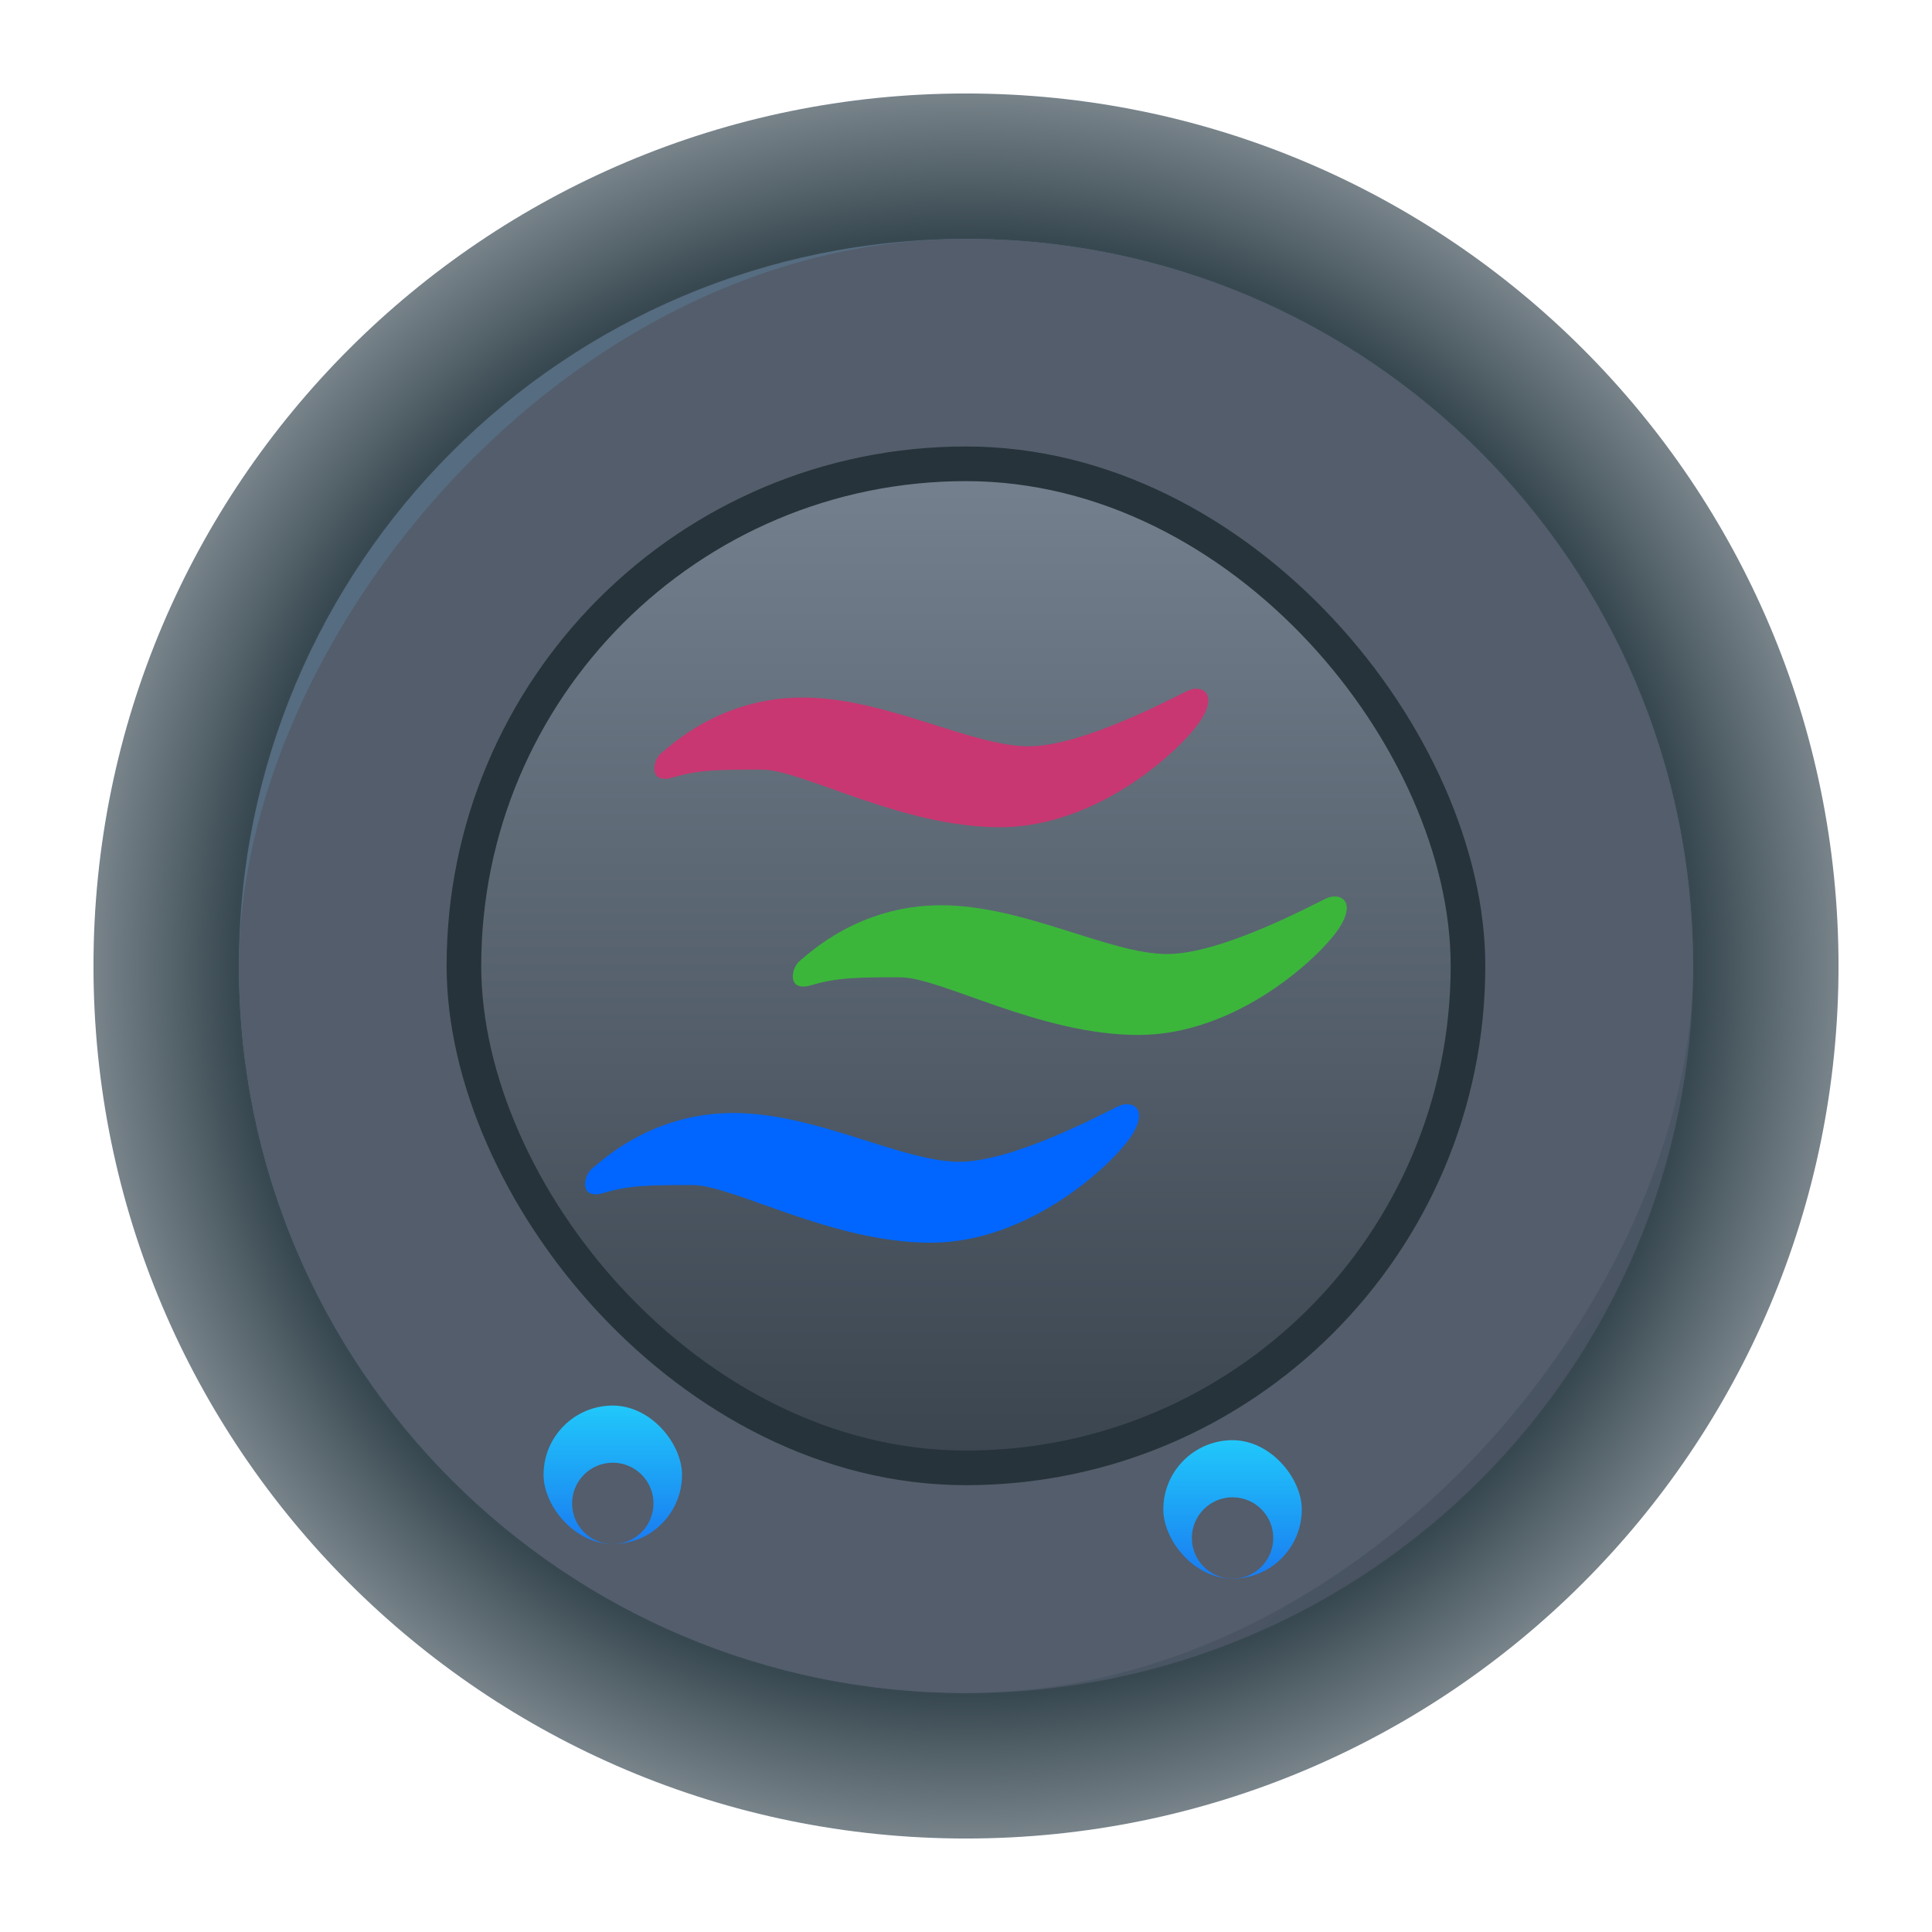 <?xml version="1.0" encoding="UTF-8" standalone="no"?>
<svg
   width="62"
   height="62"
   viewBox="0 0 62 62"
   version="1.1"
   id="svg59"
   sodipodi:docname="phonon-gstreamer.svg"
   inkscape:version="1.4 (e7c3feb100, 2024-10-09)"
   xmlns:inkscape="http://www.inkscape.org/namespaces/inkscape"
   xmlns:sodipodi="http://sodipodi.sourceforge.net/DTD/sodipodi-0.dtd"
   xmlns:xlink="http://www.w3.org/1999/xlink"
   xmlns="http://www.w3.org/2000/svg"
   xmlns:svg="http://www.w3.org/2000/svg">
  <sodipodi:namedview
     id="namedview61"
     pagecolor="#ffffff"
     bordercolor="#666666"
     borderopacity="1.0"
     inkscape:showpageshadow="2"
     inkscape:pageopacity="0.0"
     inkscape:pagecheckerboard="0"
     inkscape:deskcolor="#d1d1d1"
     showgrid="false"
     inkscape:zoom="9.8333334"
     inkscape:cx="35.847457"
     inkscape:cy="26.949152"
     inkscape:window-width="1920"
     inkscape:window-height="994"
     inkscape:window-x="0"
     inkscape:window-y="0"
     inkscape:window-maximized="1"
     inkscape:current-layer="svg59" />
  <defs
     id="defs29">
    <linearGradient
       id="a"
       y1="44"
       y2="4"
       x2="0"
       gradientUnits="userSpaceOnUse"
       gradientTransform="translate(73.983,-32.883)">
      <stop
         stop-color="#18222a"
         id="stop2" />
      <stop
         offset="1"
         stop-color="#566069"
         id="stop4" />
    </linearGradient>
    <linearGradient
       id="b"
       y1="540.8"
       y2="536.8"
       gradientUnits="userSpaceOnUse"
       x2="0">
      <stop
         stop-color="#2f3943"
         id="stop7" />
      <stop
         offset="1"
         stop-color="#4d5662"
         id="stop9" />
    </linearGradient>
    <linearGradient
       id="c"
       y1="537.8"
       y2="538.8"
       x2="0"
       gradientUnits="userSpaceOnUse">
      <stop
         stop-color="#197cf1"
         id="stop12" />
      <stop
         offset="1"
         stop-color="#21c9fb"
         id="stop14" />
    </linearGradient>
    <linearGradient
       xlink:href="#c"
       id="d"
       y1="539.8"
       y2="538.8"
       gradientUnits="userSpaceOnUse"
       x2="0"
       gradientTransform="translate(-310.587,-545.917)" />
    <linearGradient
       id="e"
       y1="543.8"
       y2="503.8"
       x2="0"
       gradientUnits="userSpaceOnUse"
       gradientTransform="translate(-310.587,-532.683)">
      <stop
         stop-color="#2f3943"
         id="stop18" />
      <stop
         offset="1"
         stop-color="#808c9b"
         id="stop20" />
    </linearGradient>
    <linearGradient
       id="f"
       y1="13"
       x1="13"
       y2="39"
       x2="38"
       gradientUnits="userSpaceOnUse">
      <stop
         stop-color="#292c2f"
         id="stop23" />
      <stop
         offset="1"
         stop-opacity="0"
         id="stop25" />
    </linearGradient>
    <linearGradient
       xlink:href="#f"
       id="g"
       y1="15"
       x1="15"
       y2="36"
       x2="36"
       gradientUnits="userSpaceOnUse"
       gradientTransform="translate(73.983,-32.883)" />
    <linearGradient
       gradientTransform="matrix(1.05,0,0,1.05,-523.494,-510.345)"
       gradientUnits="userSpaceOnUse"
       x2="426.695"
       y2="499.921"
       y1="547.675"
       id="a-6"
       x1="389.32">
      <stop
         stop-color="#18222a"
         style="stop-color:#1e2b35;stop-opacity:1"
         id="stop216" />
      <stop
         stop-color="#566069"
         offset="1"
         style="stop-color:#6d7983;stop-opacity:1"
         id="stop218" />
    </linearGradient>
    <linearGradient
       id="paint0_linear-3"
       x1="51"
       y1="10"
       x2="11"
       y2="50"
       gradientUnits="userSpaceOnUse"
       gradientTransform="matrix(0.66,0,0,0.66,-83.127,-12.827)">
      <stop
         stop-color="#6EB4D9"
         id="stop229" />
      <stop
         offset="1"
         stop-color="#004E6E"
         id="stop231" />
    </linearGradient>
    <linearGradient
       id="paint1_linear-6"
       x1="8"
       y1="8"
       x2="48"
       y2="48"
       gradientUnits="userSpaceOnUse"
       gradientTransform="matrix(0.66,0,0,0.66,-83.127,-12.827)">
      <stop
         stop-color="#44F0D3"
         id="stop234" />
      <stop
         offset="1"
         stop-color="#3DAEE9"
         id="stop236" />
    </linearGradient>
    <linearGradient
       id="paint2_linear-7"
       x1="43"
       y1="18"
       x2="19.585"
       y2="-11.268"
       gradientUnits="userSpaceOnUse"
       gradientTransform="matrix(0.66,0,0,0.66,-83.127,-12.827)">
      <stop
         stop-color="#D1D5D9"
         id="stop239" />
      <stop
         offset="1"
         stop-color="#FCFFFF"
         id="stop241" />
    </linearGradient>
    <linearGradient
       id="paint3_linear-5"
       x1="38"
       y1="25"
       x2="14.02"
       y2="0.021"
       gradientUnits="userSpaceOnUse"
       gradientTransform="matrix(0.66,0,0,0.66,-83.127,-12.827)">
      <stop
         stop-color="#D1D5D9"
         id="stop244" />
      <stop
         offset="1"
         stop-color="#FCFFFF"
         id="stop246" />
    </linearGradient>
    <linearGradient
       id="paint4_linear-3"
       x1="33"
       y1="32"
       x2="9.393"
       y2="12.328"
       gradientUnits="userSpaceOnUse"
       gradientTransform="matrix(0.66,0,0,0.66,-83.127,-12.827)">
      <stop
         stop-color="#D1D5D9"
         id="stop249" />
      <stop
         offset="1"
         stop-color="#FCFFFF"
         id="stop251" />
    </linearGradient>
    <linearGradient
       id="e-7"
       y1="543.8"
       y2="503.8"
       x2="0"
       gradientUnits="userSpaceOnUse"
       gradientTransform="translate(-427.282,-545.012)">
      <stop
         stop-color="#2f3943"
         id="stop18-5" />
      <stop
         offset="1"
         stop-color="#808c9b"
         id="stop20-3" />
    </linearGradient>
    <linearGradient
       id="b-6"
       y1="540.8"
       y2="536.8"
       gradientUnits="userSpaceOnUse"
       x2="0">
      <stop
         stop-color="#2f3943"
         id="stop7-2" />
      <stop
         offset="1"
         stop-color="#4d5662"
         id="stop9-9" />
    </linearGradient>
    <linearGradient
       id="c-2"
       y1="537.8"
       y2="538.8"
       x2="0"
       gradientUnits="userSpaceOnUse">
      <stop
         stop-color="#197cf1"
         id="stop12-7" />
      <stop
         offset="1"
         stop-color="#21c9fb"
         id="stop14-0" />
    </linearGradient>
    <linearGradient
       id="linearGradient872"
       y1="540.8"
       y2="536.8"
       gradientUnits="userSpaceOnUse"
       x2="0">
      <stop
         stop-color="#2f3943"
         id="stop868" />
      <stop
         offset="1"
         stop-color="#4d5662"
         id="stop870" />
    </linearGradient>
    <linearGradient
       xlink:href="#c-2"
       id="d-3"
       y1="539.8"
       y2="538.8"
       gradientUnits="userSpaceOnUse"
       x2="0"
       gradientTransform="translate(-427.282,-533.588)" />
    <linearGradient
       id="linearGradient879"
       y1="537.8"
       y2="538.8"
       x2="0"
       gradientUnits="userSpaceOnUse">
      <stop
         stop-color="#197cf1"
         id="stop875" />
      <stop
         offset="1"
         stop-color="#21c9fb"
         id="stop877" />
    </linearGradient>
    <linearGradient
       id="e-7-3"
       y1="543.8"
       y2="503.8"
       x2="0"
       gradientUnits="userSpaceOnUse"
       gradientTransform="translate(-314.062,-484.207)">
      <stop
         stop-color="#2f3943"
         id="stop18-5-7" />
      <stop
         offset="1"
         stop-color="#808c9b"
         id="stop20-3-5" />
    </linearGradient>
    <linearGradient
       id="b-6-2"
       y1="540.8"
       y2="536.8"
       gradientUnits="userSpaceOnUse"
       x2="0">
      <stop
         stop-color="#2f3943"
         id="stop7-2-2" />
      <stop
         offset="1"
         stop-color="#4d5662"
         id="stop9-9-8" />
    </linearGradient>
    <linearGradient
       id="c-2-7"
       y1="537.8"
       y2="538.8"
       x2="0"
       gradientUnits="userSpaceOnUse">
      <stop
         stop-color="#197cf1"
         id="stop12-7-3" />
      <stop
         offset="1"
         stop-color="#21c9fb"
         id="stop14-0-6" />
    </linearGradient>
    <linearGradient
       id="linearGradient1313"
       y1="540.8"
       y2="536.8"
       gradientUnits="userSpaceOnUse"
       x2="0">
      <stop
         stop-color="#2f3943"
         id="stop1309" />
      <stop
         offset="1"
         stop-color="#4d5662"
         id="stop1311" />
    </linearGradient>
    <linearGradient
       xlink:href="#c-2-7"
       id="d-3-2"
       y1="539.8"
       y2="538.8"
       gradientUnits="userSpaceOnUse"
       x2="0"
       gradientTransform="translate(-321.362,-595.093)" />
    <linearGradient
       id="linearGradient1320"
       y1="537.8"
       y2="538.8"
       x2="0"
       gradientUnits="userSpaceOnUse">
      <stop
         stop-color="#197cf1"
         id="stop1316" />
      <stop
         offset="1"
         stop-color="#21c9fb"
         id="stop1318" />
    </linearGradient>
    <linearGradient
       id="e-7-3-7"
       y1="543.8"
       y2="503.8"
       x2="0"
       gradientUnits="userSpaceOnUse"
       gradientTransform="matrix(1.111,0,0,1.111,-340.048,-504.277)">
      <stop
         stop-color="#2f3943"
         id="stop18-5-7-5" />
      <stop
         offset="1"
         stop-color="#808c9b"
         id="stop20-3-5-3" />
    </linearGradient>
    <linearGradient
       id="b-6-2-6"
       y1="540.8"
       y2="536.8"
       gradientUnits="userSpaceOnUse"
       x2="0">
      <stop
         stop-color="#2f3943"
         id="stop7-2-2-2" />
      <stop
         offset="1"
         stop-color="#4d5662"
         id="stop9-9-8-9" />
    </linearGradient>
    <linearGradient
       id="c-2-7-2"
       y1="537.8"
       y2="538.8"
       x2="0"
       gradientUnits="userSpaceOnUse">
      <stop
         stop-color="#197cf1"
         id="stop12-7-3-7" />
      <stop
         offset="1"
         stop-color="#21c9fb"
         id="stop14-0-6-0" />
    </linearGradient>
    <linearGradient
       id="linearGradient614"
       y1="540.8"
       y2="536.8"
       gradientUnits="userSpaceOnUse"
       x2="0">
      <stop
         stop-color="#2f3943"
         id="stop610" />
      <stop
         offset="1"
         stop-color="#4d5662"
         id="stop612" />
    </linearGradient>
    <linearGradient
       xlink:href="#c-2-7-2"
       id="d-3-2-3"
       y1="539.8"
       y2="538.8"
       gradientUnits="userSpaceOnUse"
       x2="0"
       gradientTransform="matrix(1.111,0,0,1.111,-348.159,-694.945)" />
    <linearGradient
       id="linearGradient621"
       y1="537.8"
       y2="538.8"
       x2="0"
       gradientUnits="userSpaceOnUse">
      <stop
         stop-color="#197cf1"
         id="stop617" />
      <stop
         offset="1"
         stop-color="#21c9fb"
         id="stop619" />
    </linearGradient>
    <radialGradient
       inkscape:collect="always"
       xlink:href="#linearGradient7"
       id="radialGradient9"
       cx="32.302"
       cy="34"
       fx="32.302"
       fy="34"
       r="28"
       gradientUnits="userSpaceOnUse"
       gradientTransform="matrix(1,1,-1,1,34,-32.302)" />
    <linearGradient
       id="linearGradient7"
       inkscape:collect="always">
      <stop
         style="stop-color:#384850;stop-opacity:1;"
         offset="0"
         id="stop8" />
      <stop
         style="stop-color:#384850;stop-opacity:1;"
         offset="0.592"
         id="stop10" />
      <stop
         style="stop-color:#eff2f6;stop-opacity:1;"
         offset="0.922"
         id="stop11" />
      <stop
         style="stop-color:#eff2f6;stop-opacity:1;"
         offset="1"
         id="stop9-3" />
    </linearGradient>
    <linearGradient
       inkscape:collect="always"
       xlink:href="#linearGradient1"
       id="linearGradient6"
       x1="17.408"
       y1="16.038"
       x2="49.156"
       y2="50.138"
       gradientUnits="userSpaceOnUse" />
    <linearGradient
       id="linearGradient1"
       inkscape:collect="always">
      <stop
         style="stop-color:#566c80;stop-opacity:1;"
         offset="0"
         id="stop5" />
      <stop
         style="stop-color:#566c80;stop-opacity:1;"
         offset="0.288"
         id="stop7-1" />
      <stop
         style="stop-color:#495361;stop-opacity:1;"
         offset="1"
         id="stop6" />
    </linearGradient>
    <linearGradient
       id="c-3-6"
       gradientUnits="userSpaceOnUse"
       x1="24.072"
       x2="23.96"
       y1="0.751"
       y2="46.057"
       gradientTransform="matrix(0.915,0,0,0.901,9.047,9.384)">
      <stop
         offset="0"
         stop-color="#fff"
         id="stop3-2" />
      <stop
         offset="1"
         stop-color="#d9d9d9"
         id="stop4-9" />
    </linearGradient>
    <linearGradient
       id="b-6-1"
       gradientUnits="userSpaceOnUse"
       x1="29.203"
       x2="34.121"
       xlink:href="#a-7"
       y1="24.827"
       y2="29.225"
       gradientTransform="matrix(1.11,0,0,1.093,4.349,4.786)" />
    <linearGradient
       id="a-7">
      <stop
         offset="0"
         id="stop1" />
      <stop
         offset="1"
         stop-opacity="0"
         id="stop2-9" />
    </linearGradient>
    <linearGradient
       id="d-0"
       gradientUnits="userSpaceOnUse"
       x1="15.949"
       x2="25.032"
       xlink:href="#a-7"
       y1="23.618"
       y2="33.699"
       gradientTransform="matrix(1.11,0,0,1.093,4.349,4.786)" />
    <linearGradient
       id="e-9"
       gradientUnits="userSpaceOnUse"
       x1="21.991"
       x2="29.321"
       xlink:href="#a-7"
       y1="33.78"
       y2="41.932"
       gradientTransform="matrix(1.11,0,0,1.093,4.349,4.786)" />
    <linearGradient
       id="e-7-3-7-0"
       y1="543.8"
       y2="503.8"
       x2="0"
       gradientUnits="userSpaceOnUse"
       gradientTransform="matrix(1.111,0,0,1.111,-340.048,-504.277)">
      <stop
         stop-color="#2f3943"
         id="stop18-5-7-5-3" />
      <stop
         offset="1"
         stop-color="#808c9b"
         id="stop20-3-5-3-6" />
    </linearGradient>
    <linearGradient
       inkscape:collect="always"
       xlink:href="#linearGradient621"
       id="linearGradient827-5-9-5-1"
       gradientUnits="userSpaceOnUse"
       y1="540.8"
       x2="0"
       y2="536.8"
       gradientTransform="matrix(1.111,0,0,1.111,-334.715,-504.61)" />
    <linearGradient
       id="b-6-2-6-0"
       y1="540.8"
       y2="536.8"
       gradientUnits="userSpaceOnUse"
       x2="0">
      <stop
         stop-color="#2f3943"
         id="stop7-2-2-2-6" />
      <stop
         offset="1"
         stop-color="#4d5662"
         id="stop9-9-8-9-3" />
    </linearGradient>
    <linearGradient
       id="c-2-7-2-0"
       y1="537.8"
       y2="538.8"
       x2="0"
       gradientUnits="userSpaceOnUse">
      <stop
         stop-color="#197cf1"
         id="stop12-7-3-7-6" />
      <stop
         offset="1"
         stop-color="#21c9fb"
         id="stop14-0-6-0-1" />
    </linearGradient>
    <linearGradient
       inkscape:collect="always"
       xlink:href="#linearGradient4"
       id="linearGradient831-9-1-9-5"
       gradientUnits="userSpaceOnUse"
       y1="540.8"
       x2="0"
       y2="536.8"
       gradientTransform="matrix(1.111,0,0,1.111,-348.159,-503.499)" />
    <linearGradient
       id="linearGradient2"
       y1="540.8"
       y2="536.8"
       gradientUnits="userSpaceOnUse"
       x2="0">
      <stop
         stop-color="#2f3943"
         id="stop1-5" />
      <stop
         offset="1"
         stop-color="#4d5662"
         id="stop2-4" />
    </linearGradient>
    <linearGradient
       xlink:href="#c-2-7-2-0"
       id="d-3-2-3-7"
       y1="539.8"
       y2="538.8"
       gradientUnits="userSpaceOnUse"
       x2="0"
       gradientTransform="matrix(1.111,0,0,1.111,-311.956,-687.827)" />
    <linearGradient
       id="linearGradient4"
       y1="537.8"
       y2="538.8"
       x2="0"
       gradientUnits="userSpaceOnUse">
      <stop
         stop-color="#197cf1"
         id="stop3" />
      <stop
         offset="1"
         stop-color="#21c9fb"
         id="stop4-6" />
    </linearGradient>
  </defs>
  <g
     id="g1"
     transform="translate(-1.302,-3)">
    <path
       d="m 60.302,34 c 0,15.464 -12.536,28 -28,28 C 16.838,62 4.302,49.464 4.302,34 4.302,18.536 16.838,6 32.302,6 47.767,6 60.302,18.536 60.302,34 Z"
       id="path154"
       style="fill:url(#radialGradient9)" />
    <path
       d="m 55.636,34 c 0,12.887 -10.446,23.333 -23.333,23.333 C 19.415,57.333 8.969,46.887 8.969,34 c 0,-12.887 10.446,-23.333 23.333,-23.333 12.887,0 23.333,10.446 23.333,23.333 z"
       id="path155"
       style="fill:url(#linearGradient6)" />
  </g>
  <g
     id="g2-5"
     transform="translate(-82.92,-46.728)">
    <rect
       width="46.665"
       x="-137.253"
       y="54.394"
       rx="23.333"
       height="46.662"
       transform="scale(-1,1)"
       style="display:inline;overflow:visible;fill:#535d6c;stroke-width:3.266;stroke-opacity:0.55;fill-opacity:1"
       id="rect223-6-6"
       ry="23.331" />
    <rect
       width="33.333"
       x="97.252"
       y="61.056"
       fill="#26333a"
       rx="16.667"
       height="33.333"
       stroke-width="0.104"
       id="rect35-0-1-2-7" />
    <rect
       width="31.111"
       x="98.363"
       y="62.168"
       rx="15.556"
       height="31.111"
       stroke-width="0.103"
       id="rect37-6-9-6-4"
       style="fill:url(#e-7-3-7-0)" />
    <rect
       width="4.444"
       x="100.363"
       y="91.834"
       rx="2.222"
       height="4.444"
       stroke-width="0.318"
       id="rect41-6-4-1-5"
       style="fill:url(#linearGradient827-5-9-5-1)" />
    <rect
       width="4.444"
       x="120.252"
       y="92.945"
       rx="2.222"
       height="4.444"
       stroke-width="0.318"
       id="rect45-8-8-7-5"
       style="fill:url(#linearGradient831-9-1-9-5)" />
    <circle
       cx="122.474"
       cy="-96.084"
       r="1.306"
       stroke-linecap="square"
       stroke-width="0.261"
       transform="scale(1,-1)"
       id="circle47-7-4-9-4"
       style="fill:#535d6c;fill-opacity:1" />
    <path
       d="m 115.941,70.679 c -1.868,0 -4.6,-1.566 -7.263,-1.566 -2.663,0 -4.254,1.566 -4.531,1.779 -0.277,0.213 -0.45,1.031 0.38,0.782 0.83,-0.249 1.522,-0.249 2.837,-0.249 1.314,0 4.467,1.85 7.644,1.85 3.182,0 5.846,-2.527 6.433,-3.416 0.588,-0.89 0.034,-1.174 -0.416,-0.961 -0.45,0.213 -3.356,1.779 -5.084,1.779"
       id="path51-2-0-2-7"
       style="stroke-width:1.111;fill:#c83771;fill-opacity:1" />
    <path
       d="m 120.385,77.345 c -1.868,0 -4.6,-1.566 -7.263,-1.566 -2.663,0 -4.254,1.566 -4.531,1.779 -0.277,0.213 -0.45,1.031 0.38,0.782 0.83,-0.249 1.522,-0.249 2.837,-0.249 1.314,0 4.467,1.85 7.644,1.85 3.182,0 5.846,-2.527 6.433,-3.416 0.588,-0.89 0.035,-1.174 -0.416,-0.961 -0.45,0.213 -3.356,1.779 -5.084,1.779"
       id="path53-0-3-0-4"
       style="stroke-width:1.111;fill:#3bb63b;fill-opacity:1" />
    <path
       d="m 113.719,84.012 c -1.868,0 -4.6,-1.566 -7.263,-1.566 -2.663,0 -4.254,1.566 -4.531,1.779 -0.277,0.213 -0.45,1.032 0.38,0.782 0.83,-0.249 1.522,-0.249 2.837,-0.249 1.314,0 4.467,1.85 7.644,1.85 3.182,0 5.846,-2.527 6.433,-3.416 0.588,-0.89 0.034,-1.174 -0.416,-0.961 -0.45,0.213 -3.356,1.779 -5.084,1.779"
       id="path55-2-6-2-4"
       style="stroke-width:1.111;fill:#0066ff" />
  </g>
  <circle
     cx="19.665"
     cy="-48.246"
     r="1.306"
     stroke-linecap="square"
     stroke-width="0.261"
     transform="scale(1,-1)"
     id="circle47-7-4-9-4-0"
     style="fill:#535d6c;fill-opacity:1" />
</svg>
